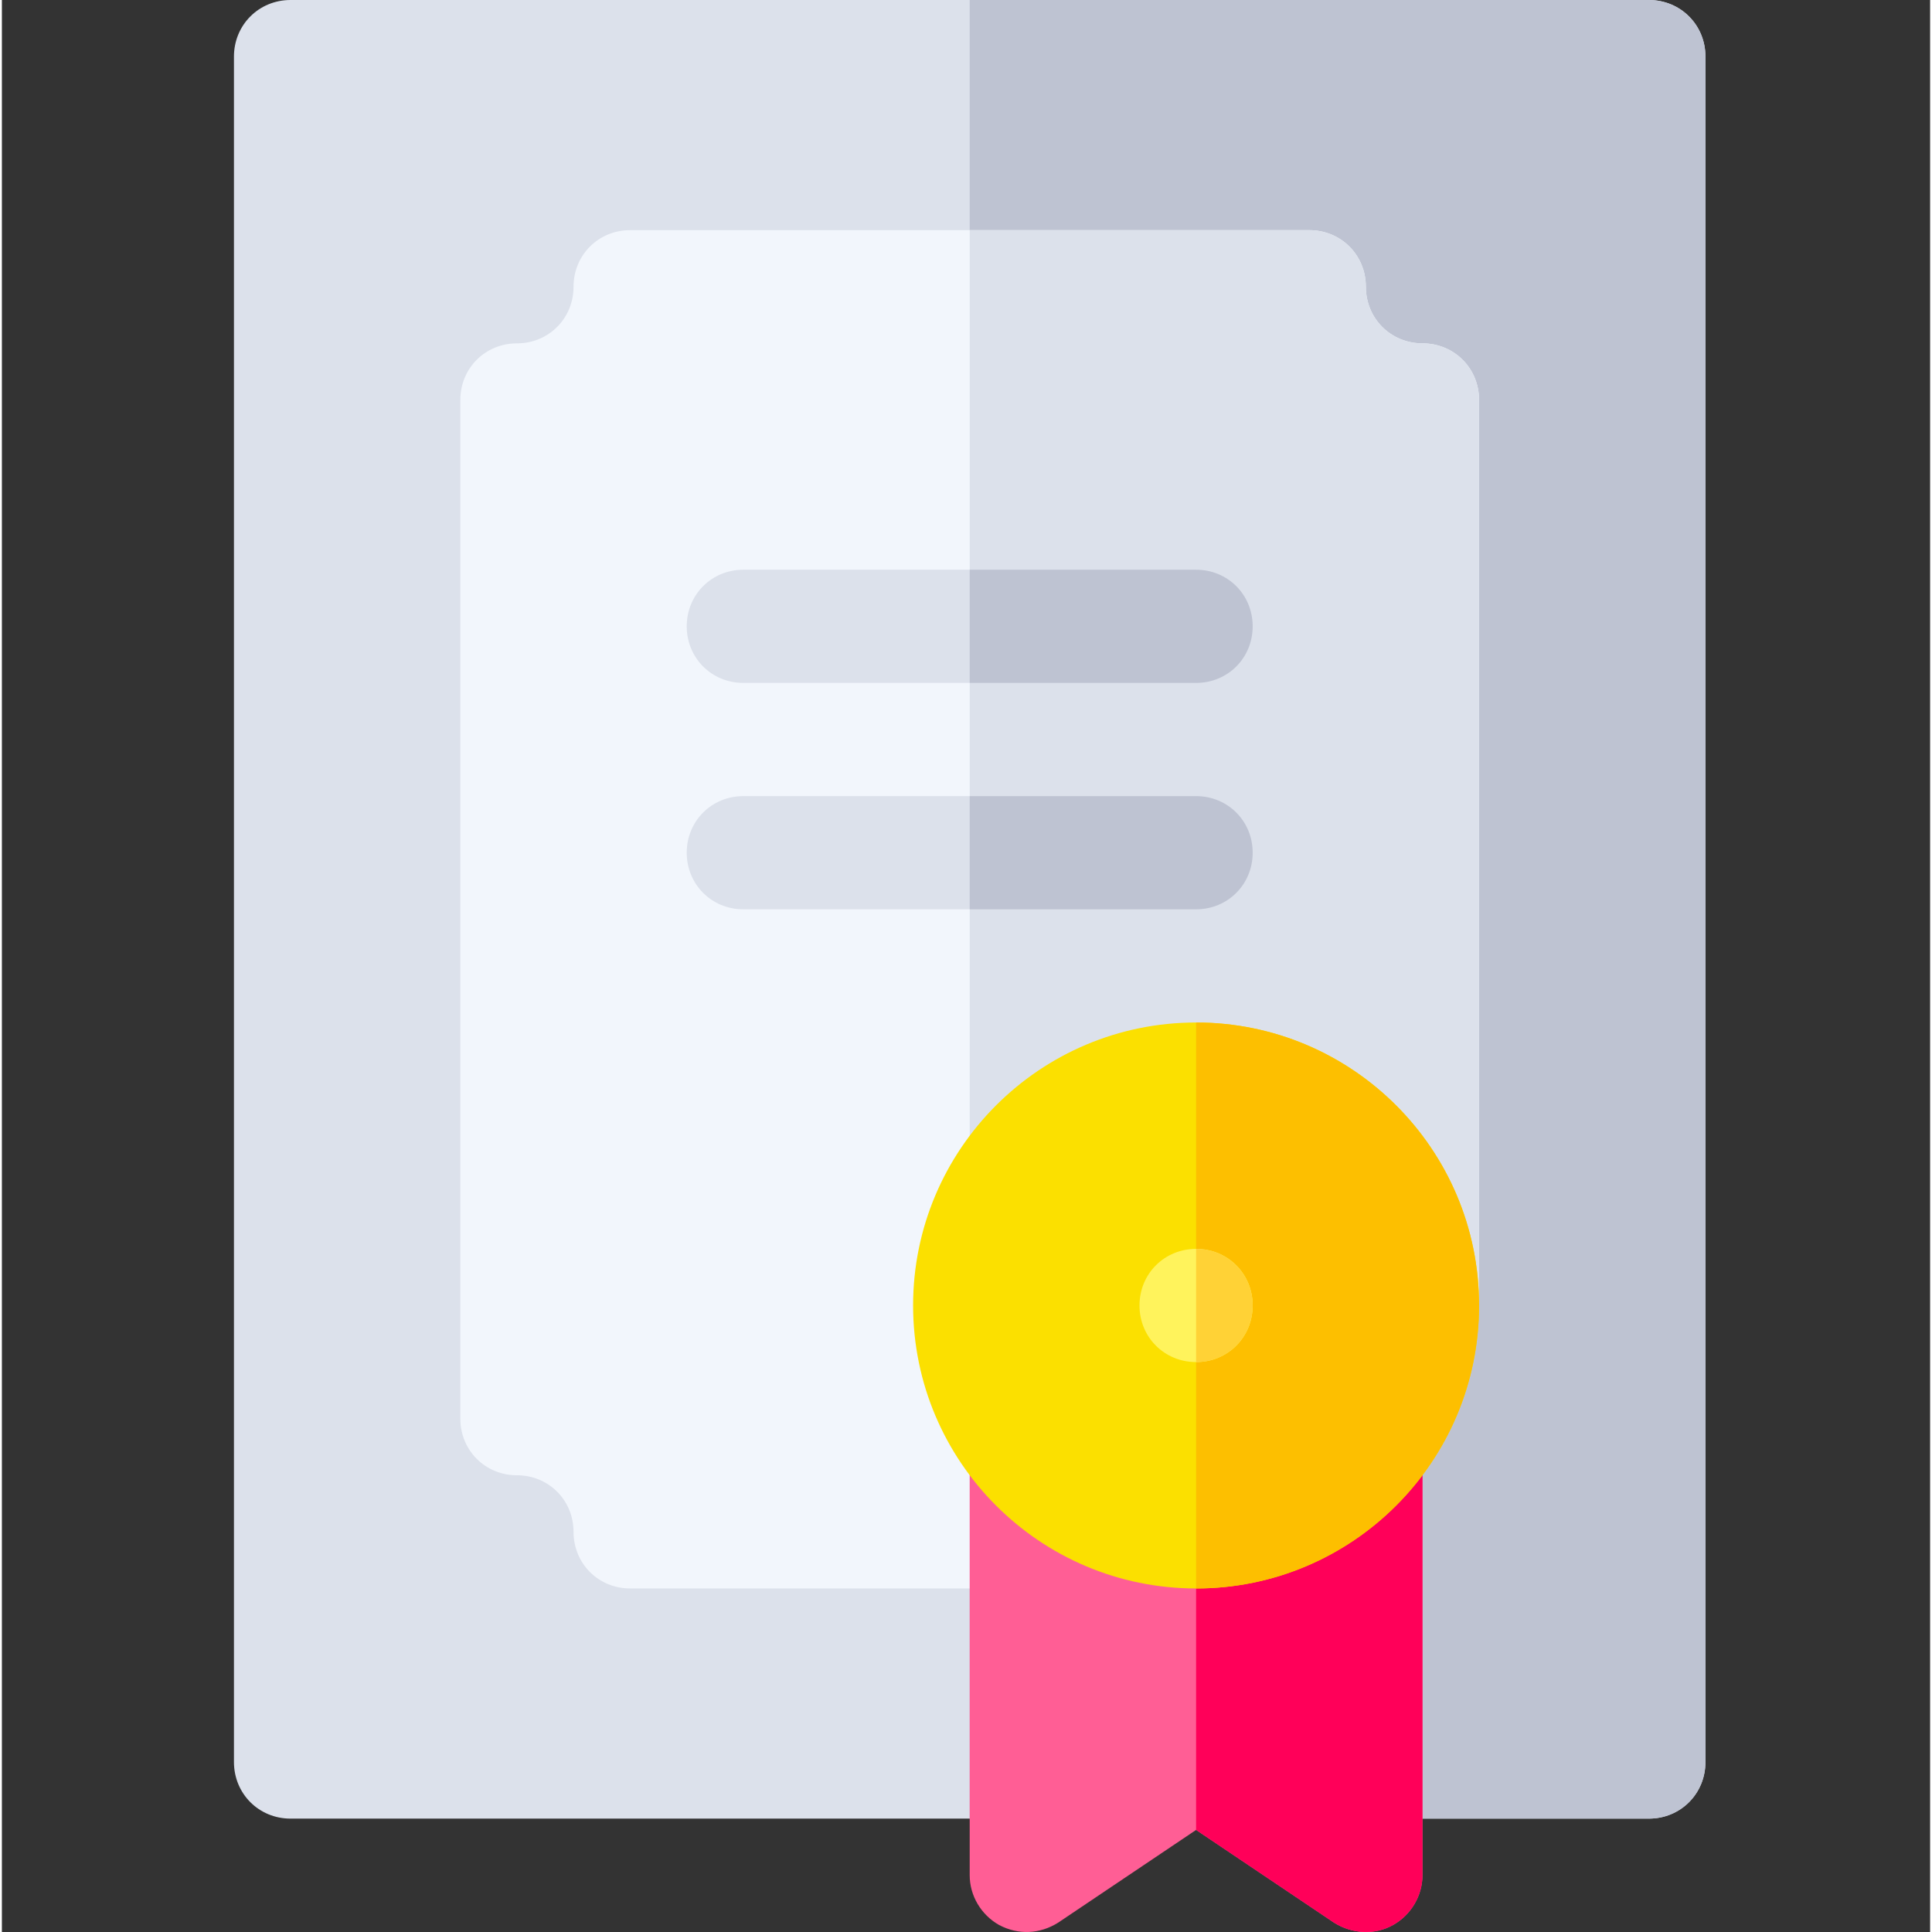 <svg height="511pt" viewBox="-61 0 511 512" width="511pt" xmlns="http://www.w3.org/2000/svg"><rect x="-61" y="0" width="511" height="512" fill="#333333" stroke="none"/><path d="m390.461 15v451.953c0 8.398-6.598 15-14.996 15h-359.965c-8.402 0-15-6.602-15-15v-451.953c0-8.402 6.598-15 15-15h359.965c8.398 0 14.996 6.598 14.996 15zm0 0" fill="#dce1eb"/><path d="m390.461 15v451.953c0 8.398-6.598 15-14.996 15h-179.984v-481.953h179.984c8.398 0 14.996 6.598 14.996 15zm0 0" fill="#bec3d2"/><path d="m330.469 105.988v239.977c0 8.398-6.598 15-15 15l-89.992 44.996c0 8.398-6.598 14.996-14.996 14.996h-104.992c-8.398 0-14.996-6.598-14.996-14.996 0-8.402-6.598-15-15-15-8.398 0-15-6.598-15-14.996v-269.977c0-8.398 6.602-14.996 15-14.996 8.402 0 15-6.602 15-15 0-8.398 6.598-15 14.996-15h179.984c8.398 0 14.996 6.602 14.996 15 0 8.398 6.602 15 15 15 8.402 0 15 6.598 15 14.996zm0 0" fill="#f2f6fc"/><path d="m330.469 105.988v239.977c0 8.398-6.598 15-15 15l-89.992 44.996c0 8.398-6.598 14.996-14.996 14.996h-15v-359.965h89.992c8.398 0 14.996 6.602 14.996 15 0 8.398 6.602 15 15 15 8.402 0 15 6.598 15 14.996zm0 0" fill="#dce1eb"/><path d="m315.469 385.562v111.391c0 5.398-3 10.496-7.797 13.195-4.801 2.699-10.801 2.402-15.602-.598l-36.594-24.598-36.598 24.598c-4.801 2.996-10.5 3.297-15.598.598-4.801-2.699-7.801-7.797-7.801-13.195v-111.391c0-8.102 6.598-15 15-15h89.988c8.402 0 15 6.902 15 15zm0 0" fill="#ff5e95"/><path d="m315.469 385.562v111.391c0 5.398-3 10.496-7.797 13.195-4.801 2.699-10.801 2.402-15.602-.598l-36.594-24.598v-114.391h44.992c8.402 0 15 6.902 15 15zm0 0" fill="#ff0059"/><path d="m270.473 165.984c0 8.398-6.598 14.996-14.996 14.996h-119.988c-8.402 0-15-6.598-15-14.996 0-8.402 6.598-15 15-15h119.988c8.398 0 14.996 6.598 14.996 15zm0 0" fill="#dce1eb"/><path d="m270.473 225.977c0 8.398-6.598 15-14.996 15h-119.988c-8.402 0-15-6.602-15-15 0-8.398 6.598-14.996 15-14.996h119.988c8.398 0 14.996 6.598 14.996 14.996zm0 0" fill="#dce1eb"/><path d="m255.477 270.973c-41.398 0-74.996 33.598-74.996 74.992 0 41.398 33.598 74.992 74.996 74.992 41.395 0 74.992-33.594 74.992-74.992 0-41.395-33.598-74.992-74.992-74.992zm0 0" fill="#fbe000"/><path d="m330.469 345.965c0 41.398-33.598 74.992-74.992 74.992v-149.984c41.395 0 74.992 33.598 74.992 74.992zm0 0" fill="#fdbf00"/><path d="m270.473 345.965c0 8.398-6.598 15-14.996 15-8.402 0-15-6.602-15-15 0-8.398 6.598-14.996 15-14.996 8.398 0 14.996 6.598 14.996 14.996zm0 0" fill="#fff35c"/><path d="m270.473 345.965c0 8.398-6.598 15-14.996 15v-29.996c8.398 0 14.996 6.598 14.996 14.996zm0 0" fill="#ffd236"/><g fill="#bec3d2"><path d="m270.473 225.977c0 8.398-6.598 15-14.996 15h-59.996v-29.996h59.996c8.398 0 14.996 6.598 14.996 14.996zm0 0"/><path d="m255.477 180.98h-59.996v-29.996h59.996c8.398 0 14.996 6.598 14.996 15 0 8.398-6.598 14.996-14.996 14.996zm0 0"/></g></svg>